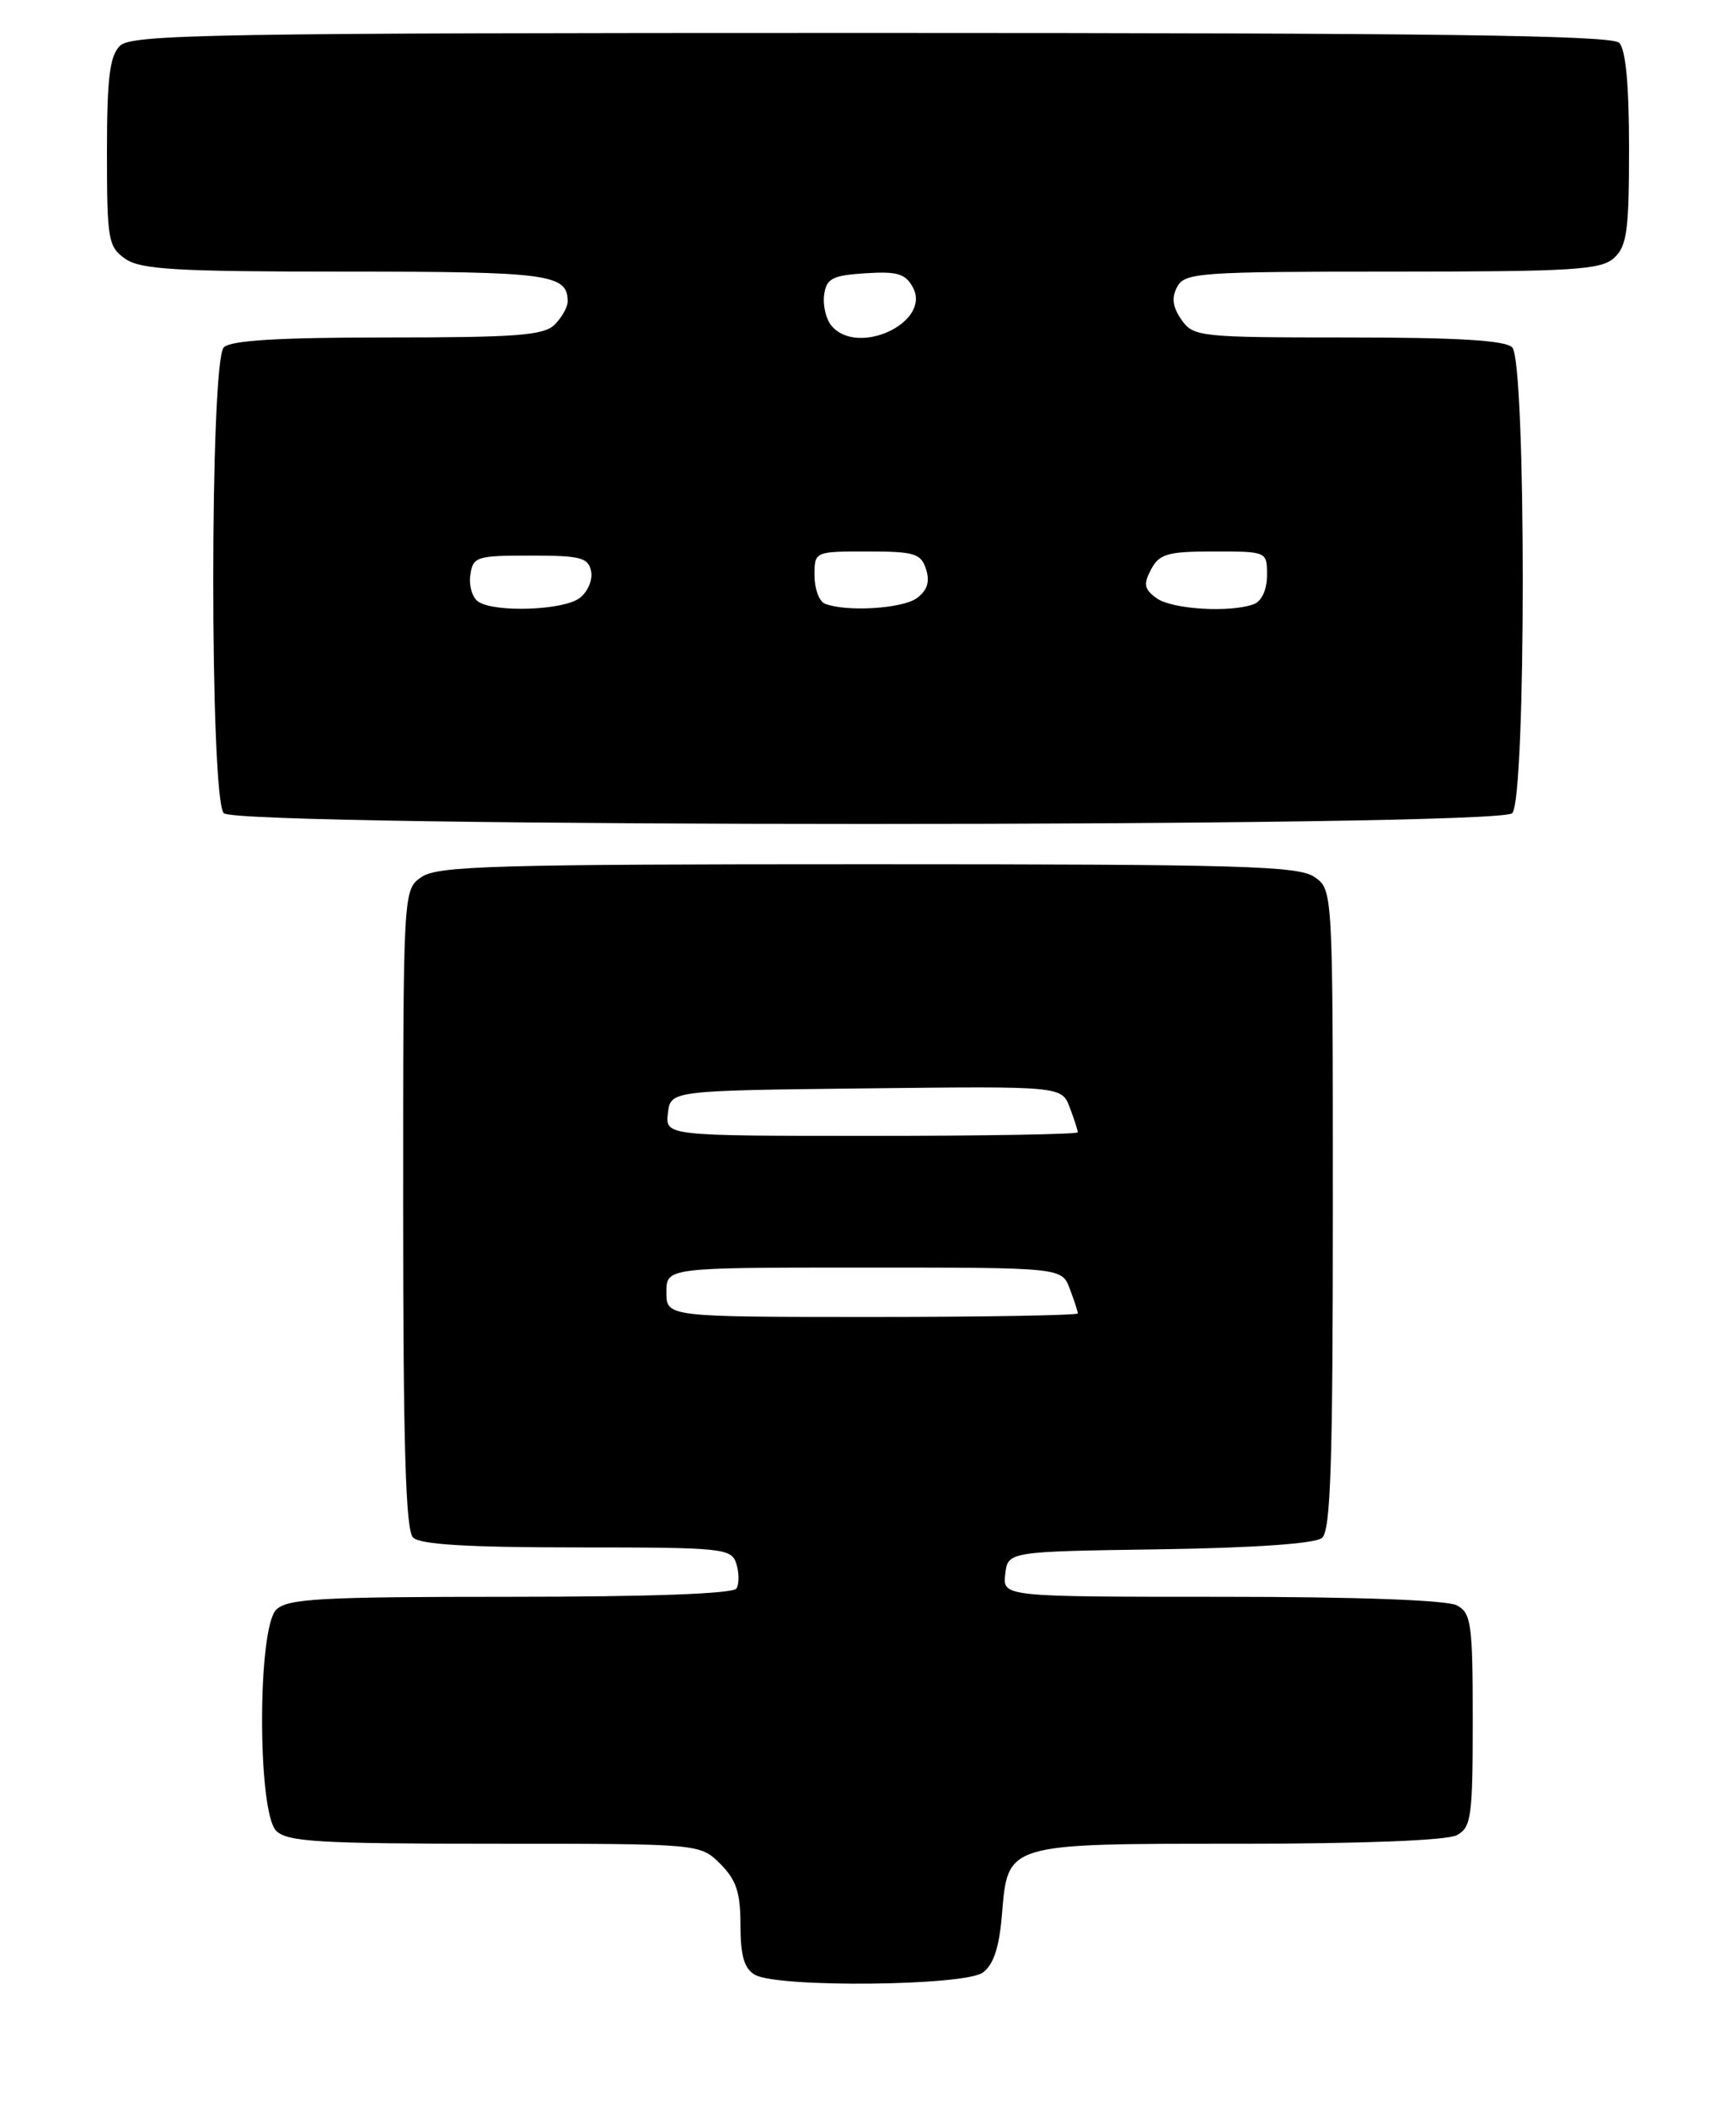 <?xml version="1.0" encoding="UTF-8" standalone="no"?>
<!DOCTYPE svg PUBLIC "-//W3C//DTD SVG 1.1//EN" "http://www.w3.org/Graphics/SVG/1.1/DTD/svg11.dtd" >
<svg xmlns="http://www.w3.org/2000/svg" xmlns:xlink="http://www.w3.org/1999/xlink" version="1.1" viewBox="0 0 211 256">
 <g >
 <path fill="currentColor"
d=" M 119.46 239.65 C 120.76 238.70 121.45 236.60 121.78 232.62 C 122.51 223.89 122.13 224.00 150.79 224.00 C 165.66 224.00 175.88 223.60 177.07 222.96 C 178.82 222.02 179.00 220.76 179.00 209.00 C 179.00 197.24 178.82 195.98 177.07 195.04 C 175.87 194.40 164.95 194.00 148.50 194.00 C 121.87 194.00 121.87 194.00 122.18 191.25 C 122.50 188.50 122.50 188.50 140.93 188.23 C 152.45 188.06 159.85 187.54 160.68 186.85 C 161.73 185.98 162.00 177.94 162.00 146.93 C 162.00 108.11 162.00 108.11 159.78 106.56 C 157.84 105.20 151.00 105.00 105.50 105.00 C 60.00 105.00 53.16 105.20 51.22 106.56 C 49.00 108.11 49.00 108.11 49.00 146.86 C 49.00 175.66 49.31 185.91 50.20 186.80 C 51.05 187.65 56.90 188.00 70.13 188.00 C 87.96 188.00 88.90 188.10 89.50 189.99 C 89.84 191.09 89.85 192.44 89.51 192.99 C 89.11 193.63 79.01 194.00 62.01 194.00 C 38.92 194.00 34.92 194.22 33.57 195.57 C 31.28 197.86 31.28 220.14 33.57 222.43 C 34.92 223.77 38.75 224.00 60.12 224.00 C 85.09 224.00 85.09 224.00 87.55 226.45 C 89.50 228.41 90.00 229.93 90.00 233.90 C 90.00 237.61 90.45 239.16 91.75 239.92 C 94.47 241.51 117.23 241.29 119.46 239.65 Z  M 183.80 98.80 C 185.51 97.09 185.51 43.91 183.80 42.20 C 182.95 41.35 177.10 41.00 163.86 41.00 C 145.80 41.00 145.06 40.92 143.60 38.85 C 142.52 37.29 142.37 36.17 143.08 34.85 C 144.00 33.13 145.80 33.00 169.21 33.00 C 191.19 33.00 194.57 32.79 196.17 31.35 C 197.74 29.92 198.00 28.06 198.00 18.05 C 198.00 10.32 197.60 6.00 196.80 5.20 C 195.88 4.28 174.33 4.00 105.87 4.00 C 25.63 4.00 15.98 4.17 14.57 5.57 C 13.33 6.82 13.00 9.51 13.00 18.51 C 13.00 29.13 13.15 29.99 15.22 31.44 C 17.09 32.75 21.40 33.00 42.02 33.00 C 66.74 33.00 69.00 33.30 69.00 36.63 C 69.00 37.30 68.29 38.56 67.43 39.43 C 66.11 40.75 62.82 41.00 47.13 41.00 C 33.90 41.00 28.05 41.35 27.20 42.20 C 25.49 43.91 25.49 97.09 27.20 98.80 C 28.94 100.54 182.06 100.54 183.80 98.80 Z  M 81.00 157.00 C 81.00 154.00 81.00 154.00 105.02 154.00 C 129.05 154.00 129.05 154.00 130.02 156.57 C 130.56 157.98 131.00 159.33 131.00 159.57 C 131.00 159.80 119.75 160.00 106.00 160.00 C 81.00 160.00 81.00 160.00 81.00 157.00 Z  M 81.18 135.25 C 81.50 132.50 81.50 132.50 105.27 132.23 C 129.04 131.96 129.04 131.96 130.02 134.55 C 130.56 135.97 131.00 137.33 131.00 137.57 C 131.00 137.80 119.72 138.00 105.93 138.00 C 80.87 138.00 80.87 138.00 81.18 135.25 Z  M 58.16 73.12 C 57.43 72.66 56.98 71.20 57.16 69.89 C 57.48 67.63 57.88 67.50 64.49 67.50 C 70.60 67.50 71.52 67.74 71.85 69.43 C 72.05 70.50 71.41 71.96 70.42 72.68 C 68.41 74.15 60.24 74.44 58.16 73.12 Z  M 100.25 73.34 C 99.56 73.06 99.00 71.52 99.00 69.92 C 99.00 67.00 99.00 67.00 105.43 67.00 C 111.16 67.00 111.94 67.24 112.56 69.17 C 113.04 70.69 112.70 71.75 111.43 72.67 C 109.68 73.96 102.80 74.37 100.25 73.34 Z  M 140.56 72.67 C 139.06 71.57 138.95 70.97 139.91 69.17 C 140.92 67.29 141.92 67.00 147.54 67.00 C 154.00 67.00 154.00 67.00 154.00 69.89 C 154.00 71.61 153.36 73.03 152.42 73.39 C 149.60 74.47 142.43 74.04 140.56 72.67 Z  M 101.05 39.56 C 100.39 38.76 99.99 37.07 100.17 35.81 C 100.45 33.83 101.16 33.46 105.19 33.20 C 109.05 32.95 110.06 33.25 110.96 34.92 C 113.23 39.17 104.22 43.38 101.05 39.56 Z "/>
</g>
</svg>